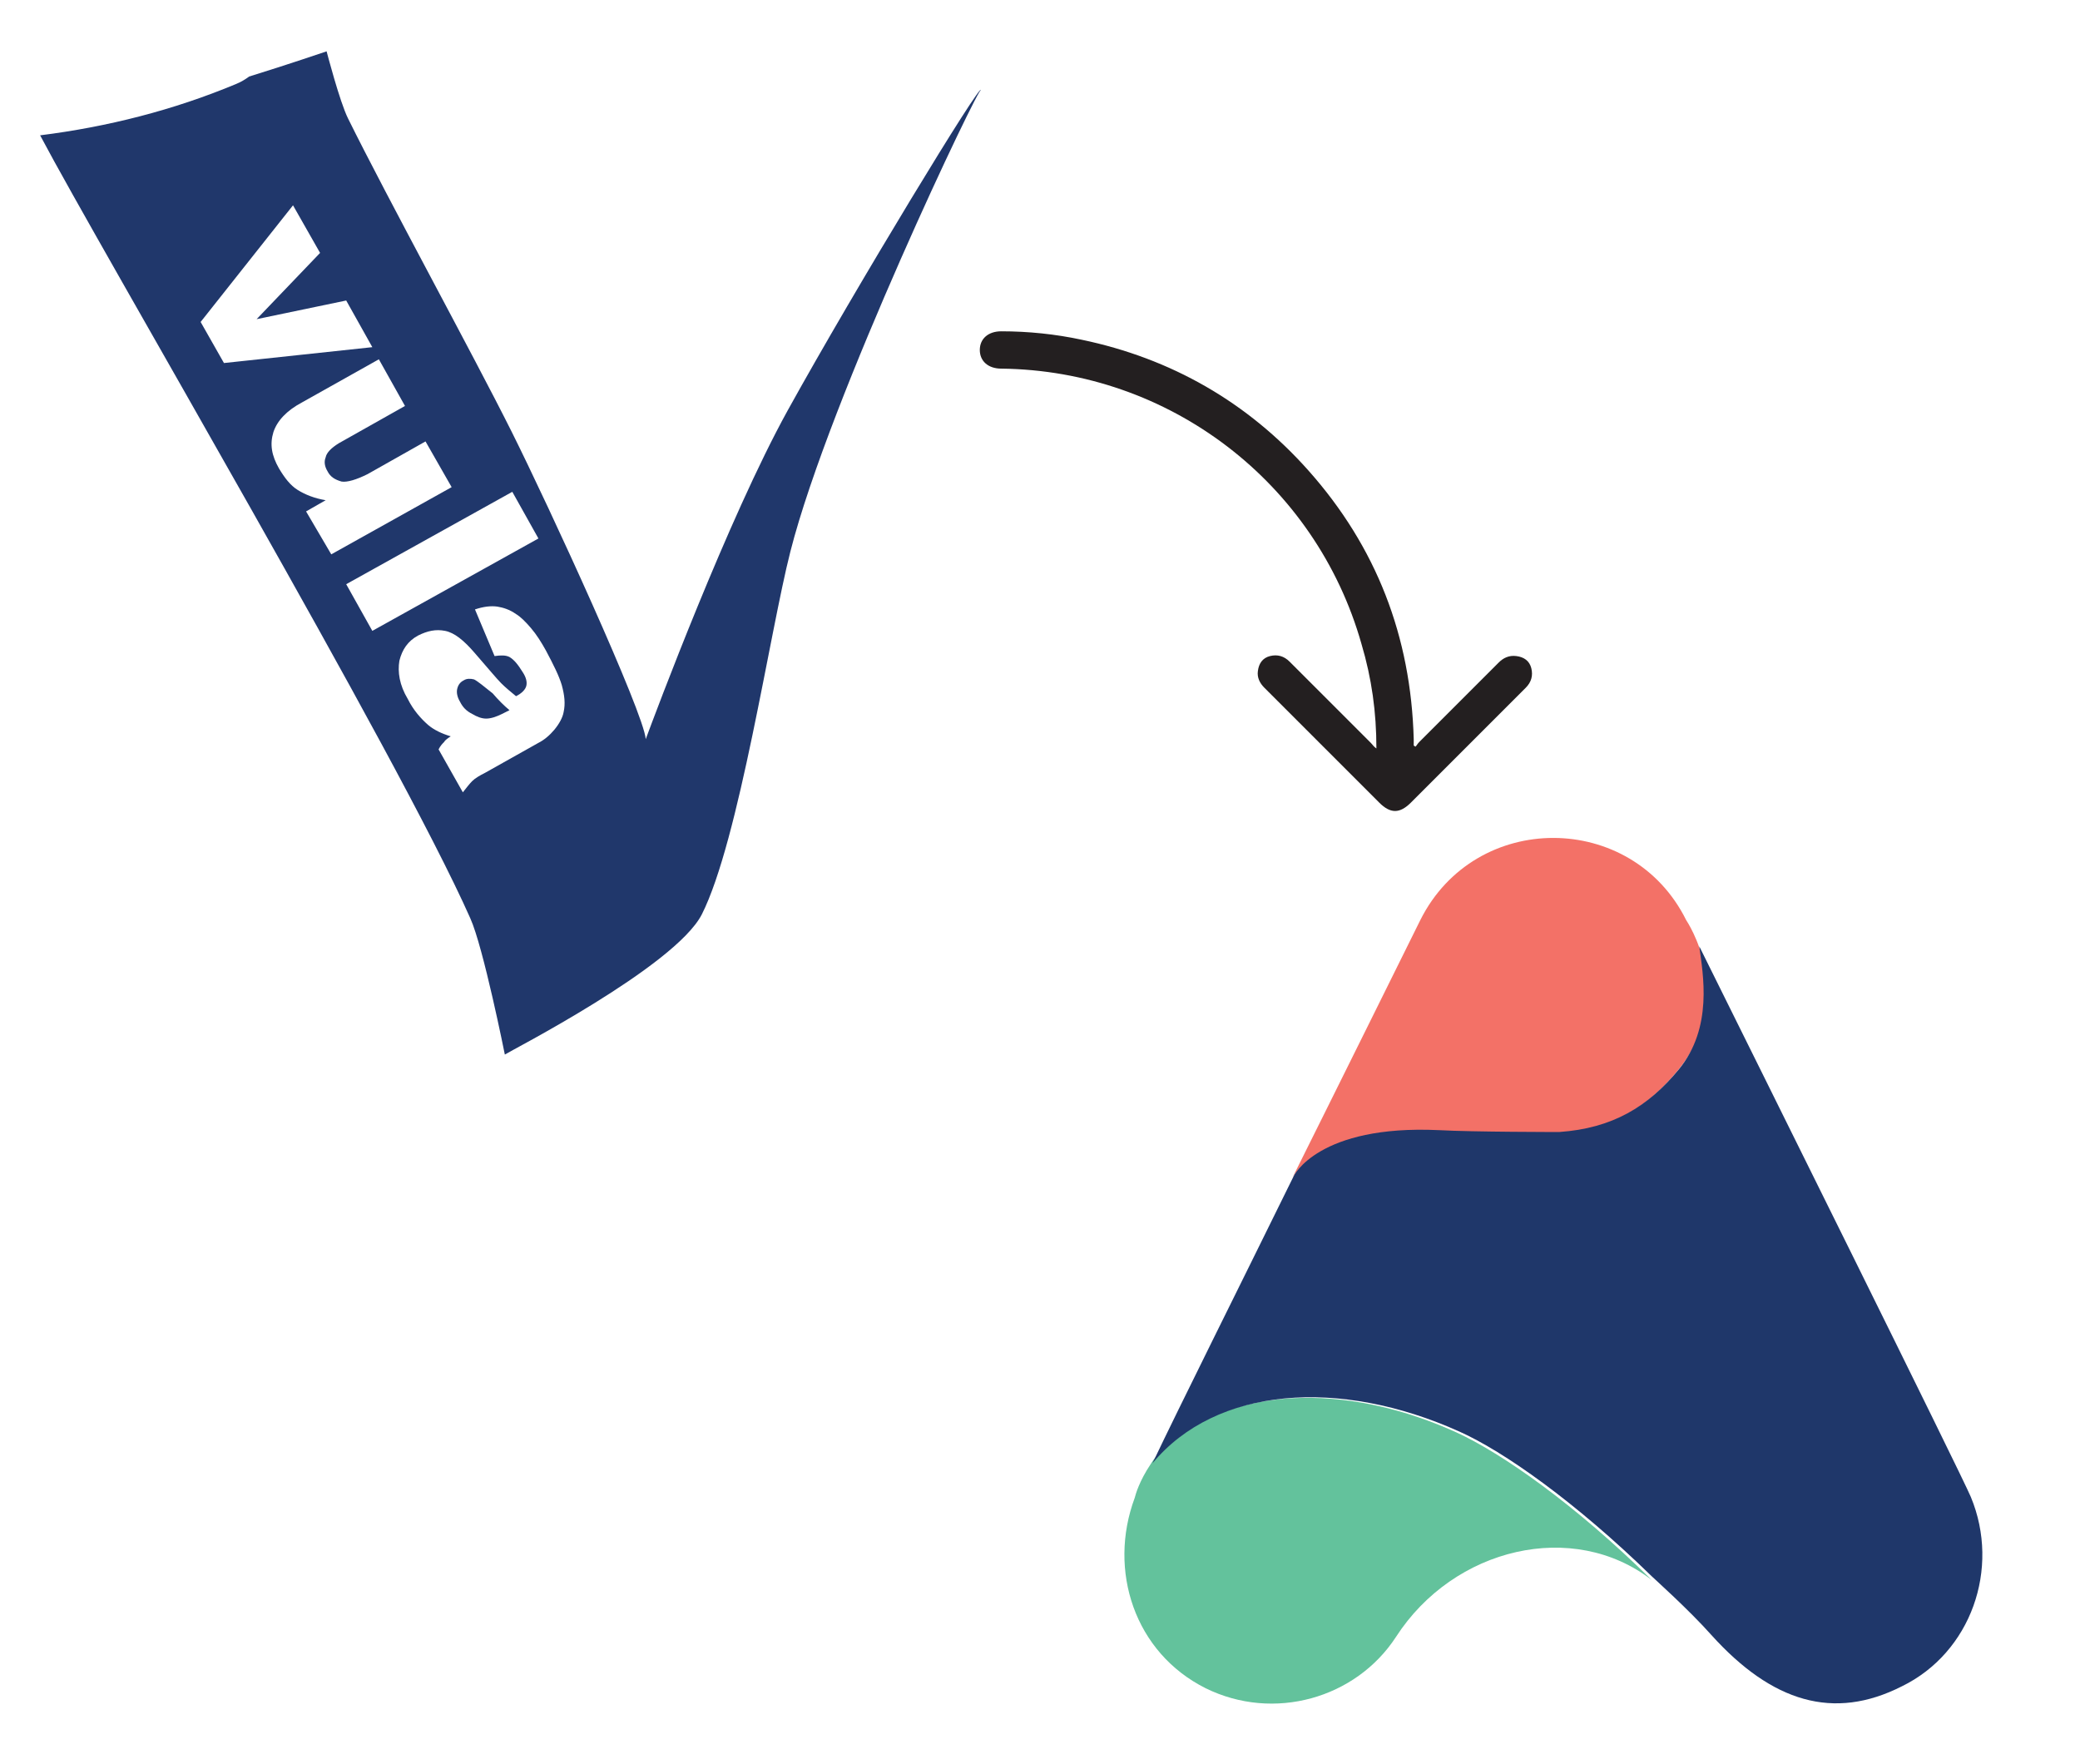 <?xml version="1.0" encoding="utf-8"?>
<!-- Generator: Adobe Illustrator 26.0.2, SVG Export Plug-In . SVG Version: 6.00 Build 0)  -->
<svg version="1.1" id="Layer_2_00000011014040794288091780000003774838161381791873_"
	 xmlns="http://www.w3.org/2000/svg" xmlns:xlink="http://www.w3.org/1999/xlink" x="0px" y="0px" viewBox="0 0 222.9 189"
	 style="enable-background:new 0 0 222.9 189;" xml:space="preserve">
<style type="text/css">
	.st0{clip-path:url(#SVGID_00000109722210593023215480000012008158033260639142_);}
	.st1{fill:#63C29C;}
	.st2{fill:#F37167;}
	.st3{fill:#1F376A;}
	.st4{fill:#231F20;}
	.st5{fill:#20376B;}
</style>
<g id="Layer_1-2">
	<g>
		<defs>
			<rect id="SVGID_1_" y="0" width="222.9" height="189"/>
		</defs>
		<clipPath id="SVGID_00000120558854677411373760000006701117042699008442_">
			<use xlink:href="#SVGID_1_"  style="overflow:visible;"/>
		</clipPath>
		<g style="clip-path:url(#SVGID_00000120558854677411373760000006701117042699008442_);">
			<path class="st1" d="M123.3,156.9c-1.2,1.8-1.6,3.2-1.7,3.6c-2.9,7.8,0,16.6,7.6,20.4c7.3,3.6,16.1,1.1,20.4-5.5
				c6.2-9.6,19-12.6,27.4-6.1c-8.2-8.1-16.1-13.6-20.9-15.8c-11.2-5.1-22.8-5-30.1,0.6C125.1,154.9,124,155.7,123.3,156.9"/>
			<path class="st2" d="M180.7,98.6c-5.8-11.7-22.6-11.8-28.5,0c0,0-10.2,20.6-13.7,27.6c0,0,2.8-5.6,15.6-5
				c3.6,0.2,12.9,0.2,12.9,0.2c5.7-0.3,9.5-2.7,12.8-6.7C186.3,106.8,180.7,98.6,180.7,98.6"/>
			<path class="st3" d="M211.2,160.4c-1-2.4-23.2-47.1-29.1-59c0.4,3,1.5,8.7-2.2,13.2c-3.3,4-7.1,6.3-12.8,6.7c0,0-9.3,0-12.9-0.2
				c-12.9-0.6-15.6,4.9-15.6,5c-5.9,12-12.2,24.6-15.1,30.7l0,0c6.8-8.2,20-9.2,32.9-3.4c4.7,2.1,12.4,7.5,20.6,15.5
				c0.2,0.2,4,3.6,6.4,6.3c6.5,7.2,13.1,9.2,20.4,5.5C211.2,177.1,214.4,168.1,211.2,160.4"/>
			<path class="st4" d="M147.5,80.2c-0.3-0.2-0.4-0.4-0.6-0.6c-2.9-2.9-5.8-5.8-8.7-8.7c-0.6-0.6-1.3-0.8-2.1-0.6
				c-0.8,0.2-1.2,0.8-1.3,1.6c-0.1,0.7,0.2,1.3,0.7,1.8c2.6,2.6,5.2,5.2,7.8,7.8c1.5,1.5,3,3,4.5,4.5c1.2,1.2,2.2,1.2,3.4,0
				c4.1-4.1,8.2-8.2,12.3-12.3c0.6-0.6,0.8-1.3,0.6-2.1c-0.2-0.8-0.8-1.2-1.6-1.3c-0.8-0.1-1.4,0.2-1.9,0.7
				c-2.8,2.8-5.7,5.7-8.5,8.5c-0.2,0.2-0.3,0.4-0.4,0.5c-0.1,0-0.1-0.1-0.2-0.1c0-0.2,0-0.4,0-0.7c-0.3-11-4-20.6-11.3-28.8
				c-6.5-7.3-14.7-12-24.3-14c-2.8-0.6-5.7-0.9-8.6-0.9c-1.4,0-2.3,0.8-2.3,2s0.9,2,2.3,2c18,0.2,33.7,12.2,38.6,29.5
				C147,72.7,147.5,76.3,147.5,80.2"/>
		</g>
	</g>
</g>
<path class="st5" d="M84.4,44c-6.4,11.6-14.2,32.5-15.2,35.2c-0.2-2.8-10.3-24.8-14.4-33c-4.1-8.2-13.3-25-17.5-33.5
	C36.4,10.9,35,5.5,35,5.5s-4.1,1.4-8.3,2.7c-0.4,0.3-0.9,0.6-1.4,0.8c-6.7,2.8-13.8,4.6-21,5.5c6.5,12.3,38.3,66.3,46.1,83.9
	c1.4,3.1,3.7,14.6,3.7,14.6c0.4-0.3,18.2-9.4,21.1-15c4-7.9,7.3-30.3,9.5-38.9c4.2-16.5,20.5-50.5,20.4-49.4
	C105.4,8.3,91.7,30.8,84.4,44z M21.5,34.5L31.4,22l2.9,5.1l-6.8,7.1l9.6-2l2.8,5l-15.9,1.7L21.5,34.5z M32.8,54.8l2.1-1.2
	c-1.2-0.2-2.2-0.6-3-1.1c-0.8-0.5-1.4-1.3-2-2.3c-0.8-1.4-1-2.6-0.6-3.9c0.4-1.2,1.4-2.3,3.1-3.2l8.2-4.6l2.8,5l-7.1,4
	C35.5,48,35,48.5,34.9,49c-0.2,0.5-0.1,1,0.2,1.5c0.3,0.6,0.8,0.9,1.5,1.1c0.6,0.1,1.6-0.2,2.8-0.8l6.2-3.5l2.8,4.9l-12.9,7.2
	L32.8,54.8z M37.1,62.6l17.8-9.9l2.8,5l-17.8,9.9L37.1,62.6z M60.4,76.3c-0.1,0.6-0.5,1.3-1,1.9c-0.5,0.6-1.1,1.1-1.7,1.4L52,82.8
	c-0.6,0.3-1.1,0.6-1.4,0.9s-0.6,0.7-1,1.2L47,80.3c0.2-0.4,0.4-0.6,0.6-0.8c0.1-0.2,0.4-0.4,0.7-0.6c-1-0.3-1.8-0.7-2.4-1.2
	c-0.8-0.7-1.6-1.6-2.2-2.8c-0.9-1.5-1.1-2.9-0.9-4.1c0.3-1.2,0.9-2.1,2-2.7c1-0.5,1.9-0.7,2.9-0.5c1,0.2,2,1,3.2,2.4
	c1.4,1.6,2.3,2.7,2.8,3.2c0.5,0.5,1,0.9,1.6,1.4c0.6-0.3,1-0.7,1.1-1.1c0.1-0.4,0-0.9-0.4-1.5c-0.5-0.8-0.9-1.3-1.4-1.6
	c-0.4-0.2-0.9-0.2-1.6-0.1l-2.1-5c0.9-0.3,1.7-0.4,2.4-0.3c0.6,0.1,1.3,0.3,2,0.8c0.5,0.3,1,0.8,1.6,1.5s1.1,1.5,1.6,2.4
	c0.8,1.5,1.4,2.7,1.7,3.7C60.5,74.5,60.6,75.4,60.4,76.3z"/>
<path class="st5" d="M50.8,72.8c-0.4-0.1-0.8-0.1-1.1,0.1c-0.4,0.2-0.6,0.5-0.7,0.9s0,0.9,0.3,1.4c0.3,0.6,0.7,1,1.3,1.3
	c0.5,0.3,1,0.5,1.5,0.5c0.5,0,1.1-0.2,1.7-0.5l0.8-0.4c-0.6-0.5-1.2-1.1-1.8-1.8C51.8,73.5,51.2,73,50.8,72.8z"/>
</svg>
